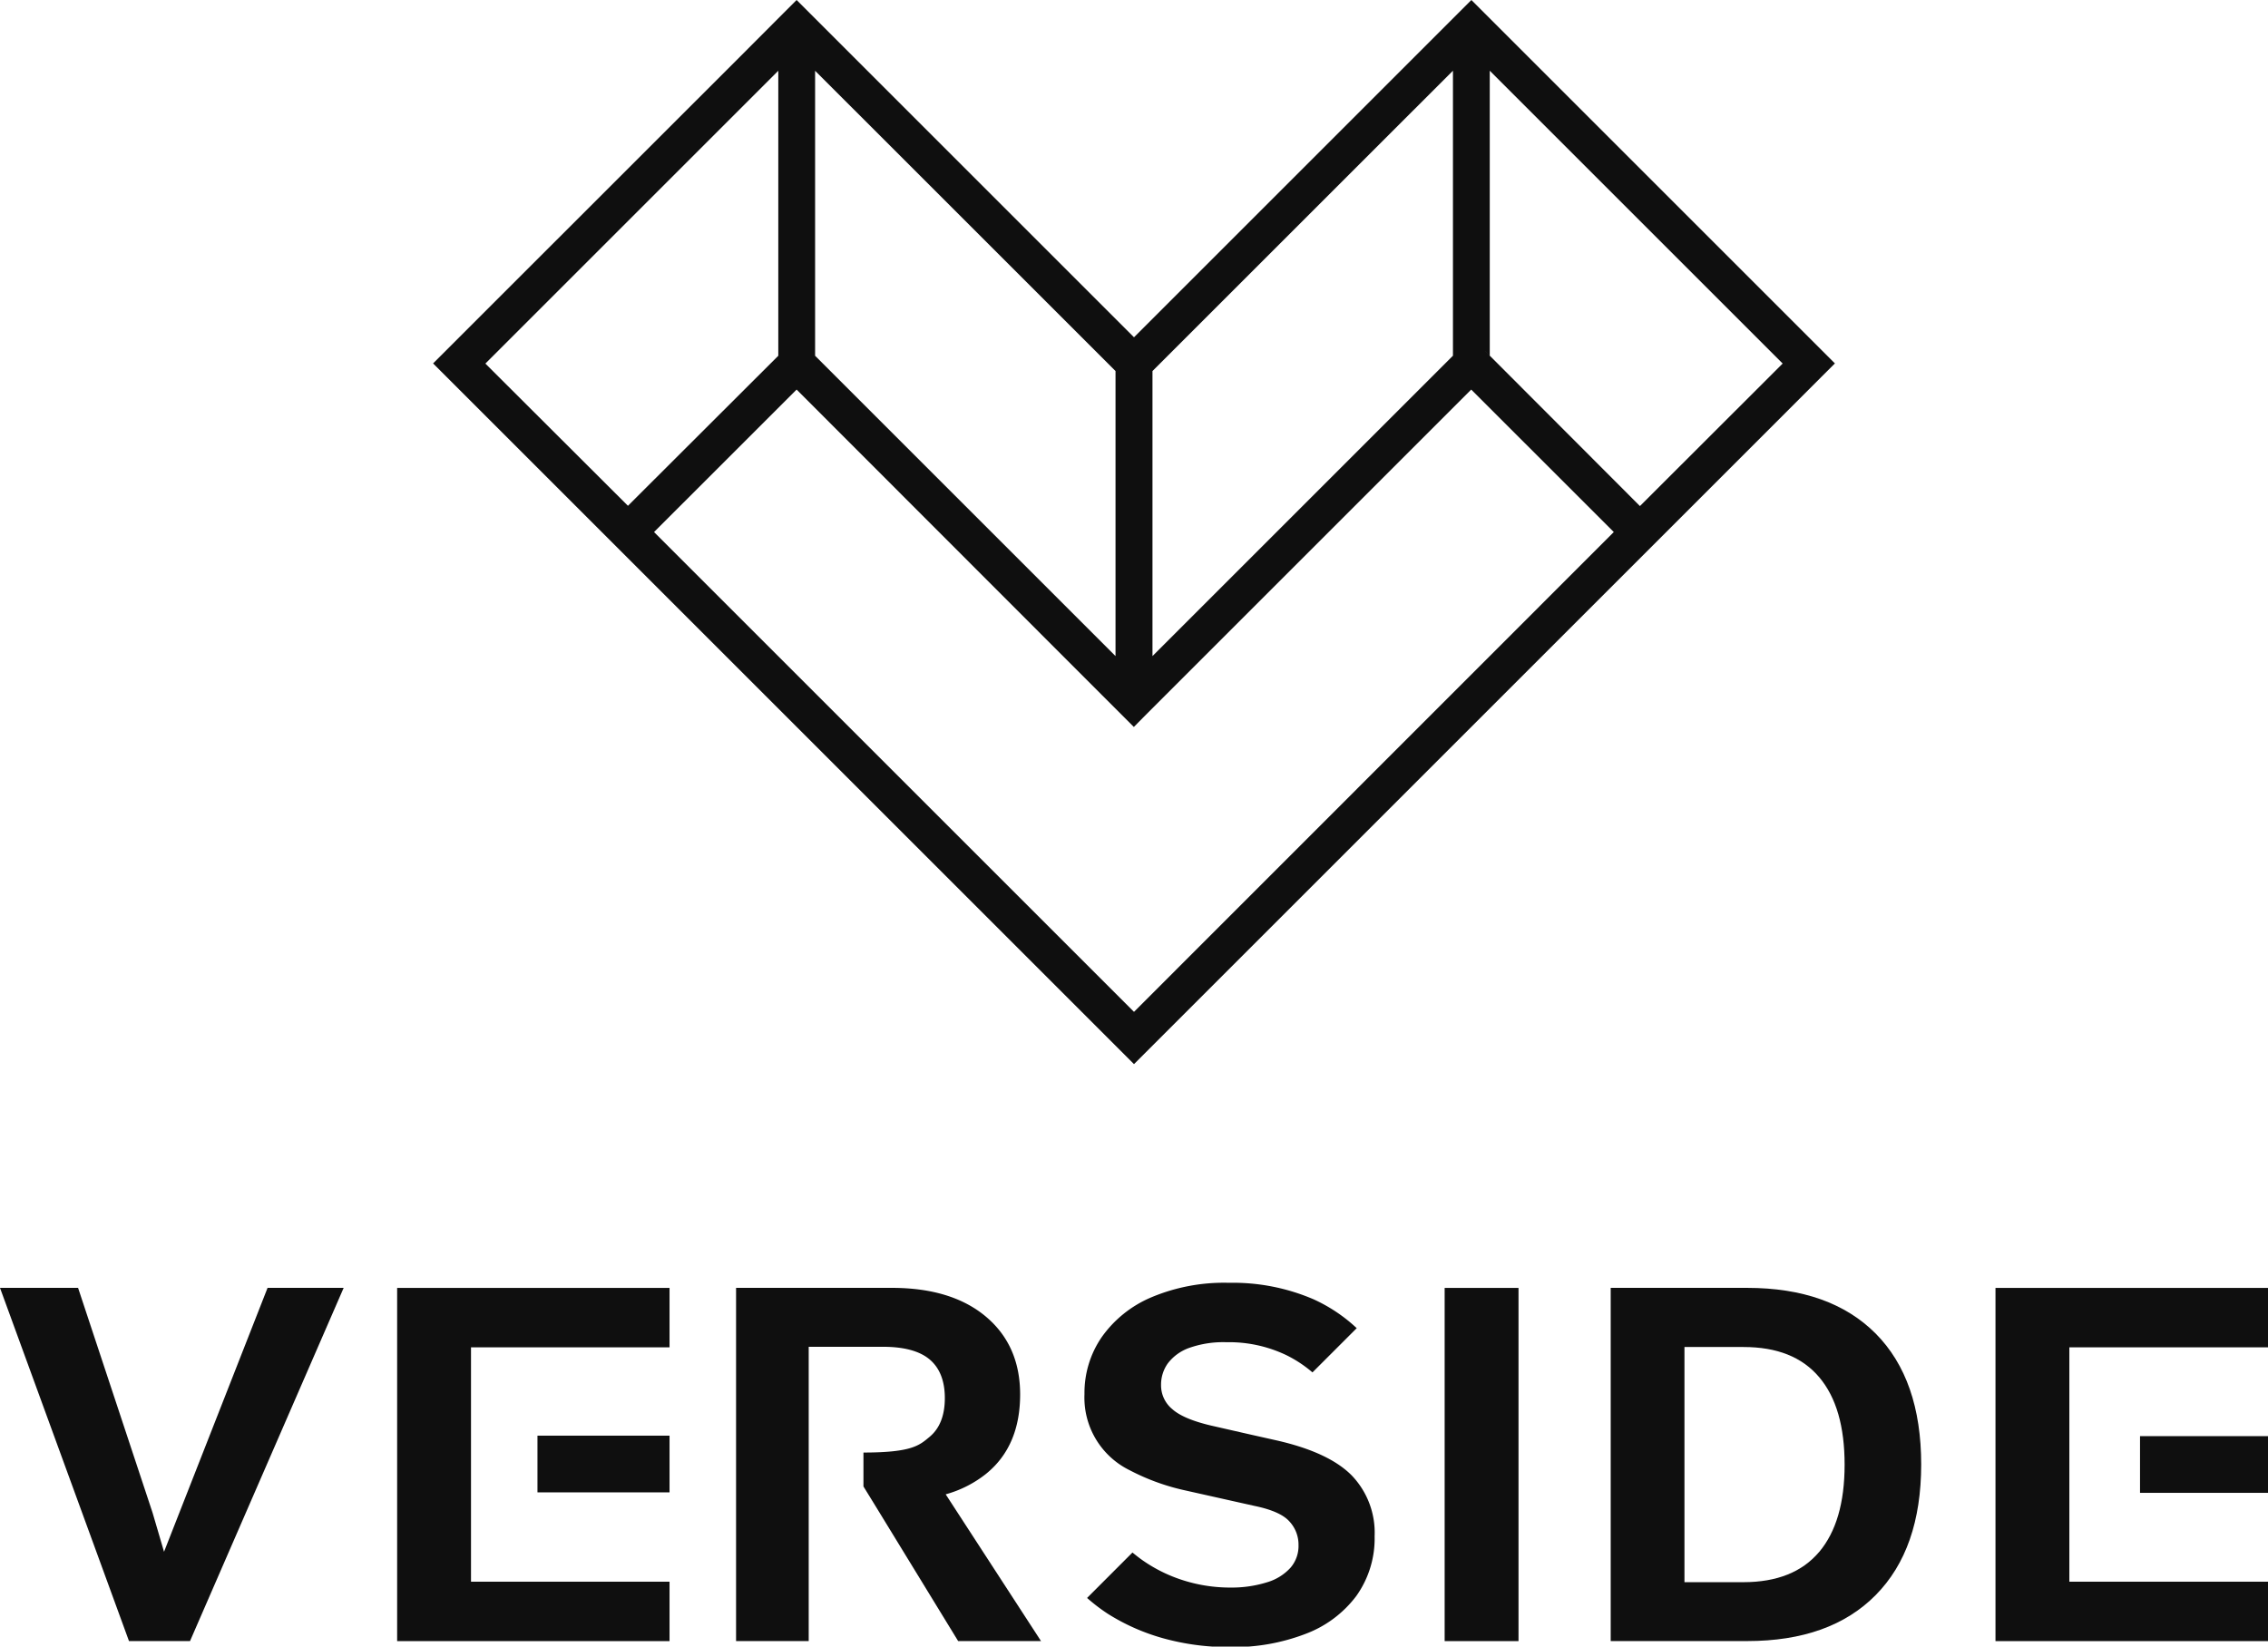 <svg xmlns="http://www.w3.org/2000/svg" viewBox="0 0 425.86 309.26"><defs><style>.cls-1{fill:#0f0f0f;}</style></defs><g id="Camada_2" data-name="Camada 2"><g id="Camada_4" data-name="Camada 4"><path class="cls-1" d="M342.08,65.8,286.19,9.91l-4.56-4.56L276.28,0,212.93,63.35,149.58,0l-2.45,2.45L139,10.6,92.88,56.7l-9.1,9.1-2.46,2.46L212.93,199.87,334.49,78.31l7.59-7.6,2.46-2.45ZM216.4,69.69l56.42-56.41V66.81l1-1L216.4,123.23Zm-63.35-56.4,56.41,56.4v53.54L153.05,66.82Zm-61.91,55,55-55V66.82L117.91,95ZM212.93,190.05,122.81,99.93l26.77-26.76L207,130.64l5.9,5.9,2.45-2.48,3.52-3.52,57.38-57.37,26.77,26.76Zm95-95L278.73,65.8l1,1V13.28l55,55Z"/><polygon class="cls-1" points="64.53 241.89 35.68 308.23 24.22 308.23 0 241.89 14.66 241.89 28.64 284.1 30.8 291.46 50.24 241.89 64.53 241.89"/><path class="cls-1" d="M195.47,308.23H179.91L164.35,282.8l-2.22-3.61v-6.37c9.12,0,10.51-1.36,12.41-2.94s2.87-4,2.87-7.29-1-5.7-2.87-7.27-4.82-2.36-8.69-2.36h-14v55.27H138.21V241.89h29.24c7.5,0,13.41,1.81,17.69,5.42s6.41,8.5,6.41,14.59q0,9.75-6.41,14.93a21.23,21.23,0,0,1-7.57,3.84Z"/><path class="cls-1" d="M253.83,277.14q-4.28-4.36-14.13-6.6l-4.95-1.11-7.41-1.69c-3.41-.81-5.84-1.83-7.23-3.08a5.79,5.79,0,0,1-2.1-4.56,6.89,6.89,0,0,1,1.25-4,8.7,8.7,0,0,1,4-2.92,19.11,19.11,0,0,1,7-1.08,24.91,24.91,0,0,1,11.32,2.45,23.17,23.17,0,0,1,4.86,3.22l8.31-8.31a30.08,30.08,0,0,0-8.1-5.42,38.26,38.26,0,0,0-15.88-3.1,35.1,35.1,0,0,0-14.64,2.75,21.74,21.74,0,0,0-9.28,7.48,18.48,18.48,0,0,0-3.22,10.67,15.19,15.19,0,0,0,8.5,14.31,41.5,41.5,0,0,0,10,3.69l1.83.41,11.62,2.6q4.83,1,6.53,2.91a6.38,6.38,0,0,1,1.71,4.43,6.24,6.24,0,0,1-1.5,4.26,9.61,9.61,0,0,1-4.38,2.73,22.25,22.25,0,0,1-6.87,1,29,29,0,0,1-9.2-1.46,27.85,27.85,0,0,1-7.8-4c-.53-.4-1-.77-1.43-1.12l-8.52,8.53a33.35,33.35,0,0,0,3.93,3,39.16,39.16,0,0,0,10.3,4.56,45.8,45.8,0,0,0,12.72,1.67,37.61,37.61,0,0,0,14.07-2.48,21.24,21.24,0,0,0,9.54-7.13,18.58,18.58,0,0,0,3.43-11.21A15.52,15.52,0,0,0,253.83,277.14Z"/><path class="cls-1" d="M271.26,241.9v66.34h13.87V241.9Z"/><path class="cls-1" d="M352.2,250.48q-8.55-8.58-24.13-8.59H302.44v66.34h25.63q15.6,0,24.13-8.64t8.54-24.52Q360.74,259.1,352.2,250.48Zm-10.61,41q-4.79,5.68-14.21,5.69H316.29V253h11.09c6.29,0,11,1.87,14.21,5.67s4.77,9.26,4.77,16.44S344.76,287.71,341.59,291.49Z"/><rect class="cls-1" x="401.83" y="269.74" width="24.03" height="10.65"/><polygon class="cls-1" points="88.44 253.06 125.72 253.06 125.72 241.9 74.57 241.9 74.57 308.24 125.72 308.24 125.72 297.08 88.44 297.08 88.44 285.08 88.44 280.2 88.44 269.55 88.44 266.12 88.44 253.06"/><polygon class="cls-1" points="425.86 253.06 425.86 241.9 374.69 241.9 374.69 308.24 425.86 308.24 425.86 297.08 388.56 297.08 388.56 280.2 388.56 269.55 388.56 253.06 425.86 253.06"/><rect class="cls-1" x="100.92" y="269.65" width="24.8" height="10.65"/></g></g></svg>